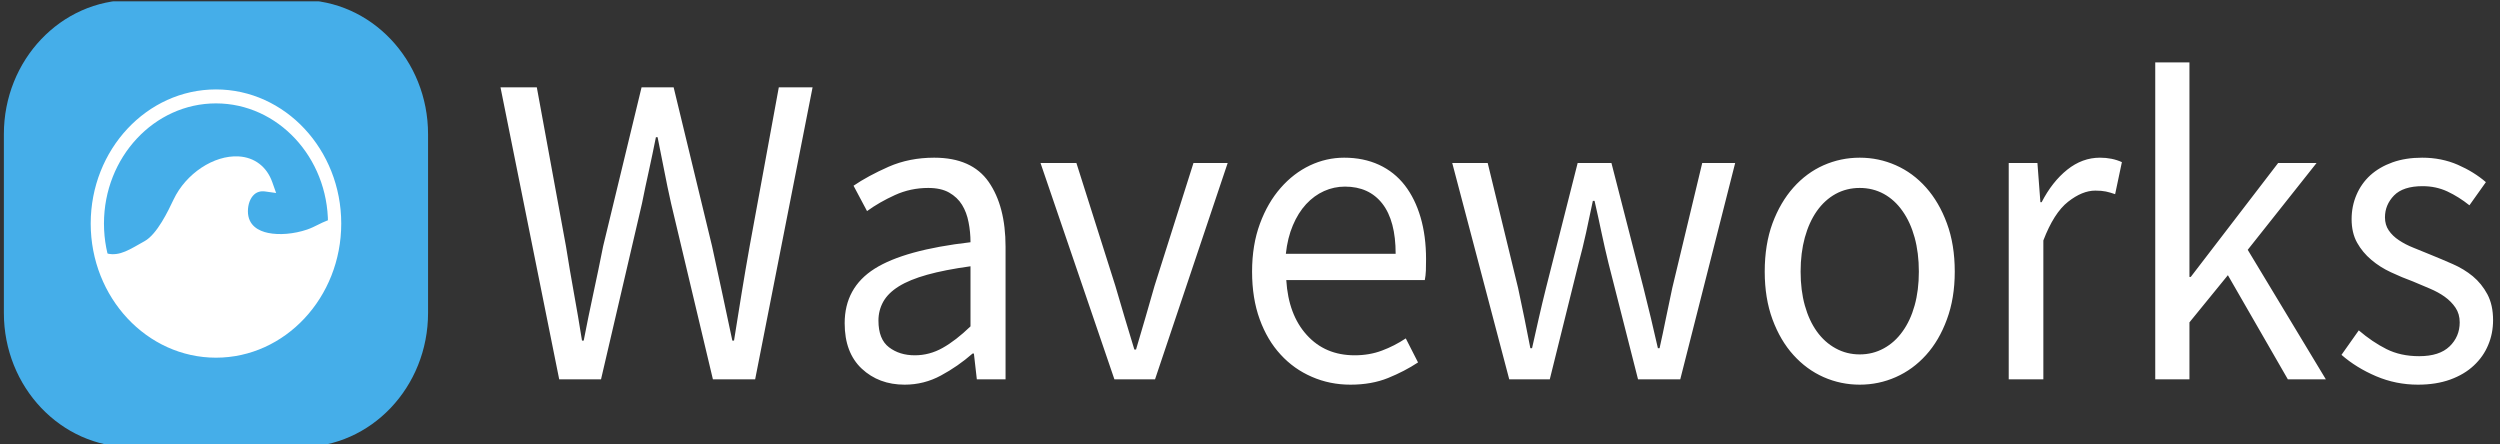 <svg width="135" height="24" viewBox="0 0 135 24" fill="none" xmlns="http://www.w3.org/2000/svg">
<rect x="0" y="0" width="135" height="24" fill="#333333" stroke="none"/>
<g clip-path="url(#clip0_334_11187)">
<g clip-path="url(#clip1_334_11187)">
<g clip-path="url(#clip2_334_11187)">
<g clip-path="url(#clip3_334_11187)">
<g clip-path="url(#clip4_334_11187)">
<g clip-path="url(#clip5_334_11187)">
<g clip-path="url(#clip6_334_11187)">
<g clip-path="url(#clip7_334_11187)">
<path d="M32.455 20.484H30.197L27.027 4.717H28.988L30.562 13.297C30.699 14.163 30.843 15.012 30.995 15.845C31.147 16.678 31.291 17.528 31.428 18.393H31.52C31.687 17.528 31.862 16.674 32.044 15.831C32.226 14.991 32.401 14.147 32.569 13.297L34.644 4.717H36.377L38.452 13.297C38.634 14.131 38.816 14.972 38.999 15.821C39.181 16.67 39.364 17.528 39.546 18.393H39.637C39.774 17.528 39.911 16.674 40.048 15.831C40.185 14.991 40.329 14.147 40.481 13.297L42.055 4.717H43.879L40.778 20.484H38.497L36.24 10.99C36.103 10.381 35.978 9.784 35.866 9.197C35.75 8.614 35.632 8.018 35.51 7.409H35.419C35.297 8.018 35.173 8.614 35.045 9.197C34.914 9.784 34.788 10.381 34.666 10.99L32.455 20.484ZM48.85 20.772C47.922 20.772 47.15 20.484 46.533 19.907C45.919 19.33 45.612 18.513 45.612 17.456C45.612 16.174 46.151 15.191 47.231 14.509C48.31 13.829 50.036 13.354 52.407 13.081C52.407 12.713 52.372 12.352 52.302 12C52.235 11.647 52.118 11.335 51.951 11.062C51.784 10.79 51.551 10.569 51.253 10.399C50.958 10.232 50.583 10.149 50.127 10.149C49.488 10.149 48.888 10.277 48.325 10.534C47.763 10.79 47.261 11.078 46.82 11.399L46.091 10.029C46.608 9.676 47.239 9.335 47.983 9.005C48.728 8.678 49.549 8.515 50.446 8.515C51.799 8.515 52.78 8.95 53.388 9.822C53.996 10.697 54.3 11.863 54.3 13.322V20.484H52.749L52.59 19.09H52.521C51.989 19.555 51.419 19.95 50.811 20.277C50.203 20.607 49.549 20.772 48.85 20.772ZM49.397 19.186C49.929 19.186 50.431 19.053 50.902 18.787C51.373 18.524 51.875 18.137 52.407 17.624V14.379C51.48 14.507 50.7 14.659 50.068 14.836C49.438 15.012 48.929 15.22 48.54 15.461C48.154 15.701 47.872 15.978 47.696 16.292C47.523 16.603 47.436 16.943 47.436 17.311C47.436 17.984 47.626 18.465 48.006 18.753C48.386 19.042 48.85 19.186 49.397 19.186ZM62.372 20.484H60.178L56.188 8.803H58.126L60.229 15.437C60.396 16.013 60.566 16.59 60.739 17.167C60.916 17.744 61.087 18.313 61.255 18.874H61.346C61.513 18.313 61.68 17.744 61.848 17.167C62.015 16.59 62.181 16.013 62.345 15.437L64.447 8.803H66.294L62.372 20.484ZM72.925 20.772C72.18 20.772 71.486 20.631 70.841 20.349C70.194 20.07 69.631 19.67 69.154 19.148C68.673 18.628 68.296 17.992 68.023 17.239C67.749 16.486 67.612 15.629 67.612 14.668C67.612 13.706 67.754 12.844 68.036 12.081C68.316 11.322 68.689 10.678 69.154 10.149C69.616 9.62 70.143 9.215 70.736 8.933C71.329 8.654 71.945 8.515 72.583 8.515C73.283 8.515 73.91 8.643 74.467 8.899C75.02 9.155 75.484 9.524 75.858 10.005C76.229 10.485 76.513 11.062 76.711 11.735C76.908 12.408 77.007 13.161 77.007 13.995C77.007 14.203 77.004 14.406 76.998 14.605C76.989 14.807 76.969 14.98 76.939 15.124H69.459C69.535 16.374 69.905 17.363 70.567 18.09C71.227 18.821 72.089 19.186 73.153 19.186C73.685 19.186 74.177 19.101 74.626 18.931C75.073 18.765 75.502 18.545 75.912 18.273L76.574 19.571C76.087 19.891 75.548 20.172 74.955 20.412C74.362 20.652 73.685 20.772 72.925 20.772ZM69.436 13.706H75.365C75.365 12.52 75.127 11.618 74.649 11C74.169 10.384 73.495 10.077 72.629 10.077C72.234 10.077 71.858 10.157 71.502 10.317C71.144 10.477 70.82 10.713 70.531 11.024C70.242 11.338 70.004 11.719 69.815 12.168C69.624 12.617 69.497 13.129 69.436 13.706ZM83.688 20.484H81.499L78.421 8.803H80.336L81.978 15.557C82.1 16.118 82.214 16.662 82.32 17.191C82.427 17.72 82.533 18.257 82.639 18.802H82.731C82.852 18.257 82.974 17.715 83.096 17.177C83.217 16.642 83.346 16.102 83.483 15.557L85.193 8.803H87.018L88.751 15.557C88.888 16.118 89.021 16.662 89.152 17.191C89.28 17.72 89.404 18.257 89.526 18.802H89.617C89.739 18.257 89.853 17.72 89.959 17.191C90.066 16.662 90.18 16.118 90.301 15.557L91.92 8.803H93.699L90.734 20.484H88.454L86.858 14.211C86.721 13.65 86.595 13.097 86.48 12.552C86.367 12.008 86.242 11.439 86.106 10.846H86.014C85.893 11.439 85.771 12.011 85.649 12.562C85.528 13.116 85.391 13.674 85.239 14.235L83.688 20.484ZM100.426 20.772C99.742 20.772 99.091 20.636 98.474 20.364C97.86 20.091 97.317 19.694 96.846 19.172C96.374 18.652 95.998 18.012 95.715 17.249C95.435 16.489 95.295 15.629 95.295 14.668C95.295 13.69 95.435 12.82 95.715 12.057C95.998 11.298 96.374 10.654 96.846 10.125C97.317 9.596 97.86 9.196 98.474 8.923C99.091 8.651 99.742 8.515 100.426 8.515C101.11 8.515 101.759 8.651 102.373 8.923C102.99 9.196 103.535 9.596 104.006 10.125C104.477 10.654 104.853 11.298 105.132 12.057C105.415 12.82 105.557 13.69 105.557 14.668C105.557 15.629 105.415 16.489 105.132 17.249C104.853 18.012 104.477 18.652 104.006 19.172C103.535 19.694 102.99 20.091 102.373 20.364C101.759 20.636 101.11 20.772 100.426 20.772ZM100.426 19.138C100.897 19.138 101.33 19.029 101.726 18.811C102.121 18.596 102.458 18.292 102.738 17.898C103.021 17.507 103.238 17.039 103.39 16.494C103.542 15.949 103.618 15.341 103.618 14.668C103.618 13.995 103.542 13.381 103.39 12.826C103.238 12.275 103.021 11.799 102.738 11.399C102.458 10.998 102.121 10.689 101.726 10.471C101.33 10.256 100.897 10.149 100.426 10.149C99.955 10.149 99.521 10.256 99.126 10.471C98.731 10.689 98.392 10.998 98.109 11.399C97.829 11.799 97.613 12.275 97.461 12.826C97.309 13.381 97.233 13.995 97.233 14.668C97.233 15.341 97.309 15.949 97.461 16.494C97.613 17.039 97.829 17.507 98.109 17.898C98.392 18.292 98.731 18.596 99.126 18.811C99.521 19.029 99.955 19.138 100.426 19.138ZM110.341 20.484H108.471V8.803H110.021L110.181 10.918H110.249C110.629 10.181 111.09 9.596 111.631 9.163C112.172 8.731 112.761 8.515 113.396 8.515C113.837 8.515 114.232 8.595 114.582 8.755L114.217 10.485C114.035 10.421 113.867 10.373 113.715 10.341C113.563 10.309 113.373 10.293 113.145 10.293C112.677 10.293 112.188 10.493 111.677 10.894C111.166 11.295 110.721 11.992 110.341 12.985V20.484ZM118.23 20.484H116.383V3.371H118.23V14.956H118.299L123.019 8.803H125.094L121.377 13.49L125.596 20.484H123.544L120.306 14.86L118.23 17.407V20.484ZM130.567 20.772C129.776 20.772 129.024 20.62 128.309 20.316C127.595 20.011 126.972 19.627 126.44 19.162L127.374 17.84C127.861 18.257 128.358 18.593 128.866 18.849C129.377 19.106 129.966 19.234 130.635 19.234C131.365 19.234 131.912 19.058 132.277 18.705C132.642 18.353 132.824 17.92 132.824 17.407C132.824 17.103 132.748 16.839 132.596 16.614C132.444 16.39 132.25 16.193 132.013 16.023C131.779 15.856 131.509 15.709 131.205 15.581C130.901 15.453 130.597 15.324 130.293 15.196C129.898 15.052 129.503 14.887 129.108 14.701C128.712 14.518 128.36 14.294 128.049 14.028C127.736 13.765 127.481 13.458 127.283 13.105C127.086 12.753 126.987 12.328 126.987 11.831C126.987 11.367 127.075 10.929 127.251 10.519C127.425 10.112 127.674 9.76 127.999 9.462C128.328 9.167 128.727 8.934 129.199 8.765C129.67 8.598 130.202 8.515 130.795 8.515C131.494 8.515 132.137 8.643 132.724 8.899C133.308 9.155 133.813 9.468 134.238 9.836L133.349 11.086C132.969 10.782 132.574 10.534 132.163 10.341C131.753 10.149 131.304 10.053 130.818 10.053C130.118 10.053 129.605 10.221 129.276 10.557C128.951 10.894 128.788 11.287 128.788 11.735C128.788 12.008 128.857 12.243 128.993 12.442C129.13 12.644 129.313 12.82 129.541 12.971C129.769 13.124 130.032 13.261 130.33 13.379C130.625 13.501 130.932 13.626 131.251 13.754C131.646 13.914 132.045 14.083 132.446 14.259C132.85 14.435 133.212 14.655 133.531 14.917C133.851 15.183 134.114 15.509 134.32 15.893C134.524 16.278 134.626 16.742 134.626 17.287C134.626 17.768 134.538 18.217 134.361 18.633C134.188 19.05 133.93 19.418 133.586 19.739C133.246 20.059 132.82 20.312 132.309 20.498C131.801 20.681 131.221 20.772 130.567 20.772Z" fill="white"/>
</g>
</g>
</g>
</g>
<g clip-path="url(#clip8_334_11187)">
<g clip-path="url(#clip9_334_11187)">
<path d="M7.081 24.144C3.286 24.144 0.209 20.901 0.209 16.901V7.243C0.209 3.243 3.286 0 7.081 0H16.243C20.039 0 23.115 3.243 23.115 7.243V16.901C23.115 20.901 20.039 24.144 16.243 24.144H7.081Z" fill="#45AEE9"/>
<g clip-path="url(#clip10_334_11187)">
<g clip-path="url(#clip11_334_11187)">
<path d="M5.828 14.185C6.515 14.28 7.237 13.606 7.798 13.271C8.335 12.949 8.8 12.508 9.075 11.913C9.617 10.735 10.753 9.176 12.085 9.091C12.833 9.043 13.873 8.973 14.198 9.838C12.728 10.122 12.836 12.334 14.135 12.818C14.605 12.993 15.354 12.998 15.861 12.941C16.564 12.863 17.215 12.247 17.919 12.342C18.195 12.849 17.666 13.935 17.559 14.476C17.423 15.161 16.995 15.846 16.63 16.363C16.232 16.929 15.633 17.582 15.07 17.996C14.417 18.476 13.47 18.693 12.694 18.872C11.215 19.214 9.828 18.712 8.557 18.032C8.057 17.764 7.438 17.435 7.054 16.965C6.83 16.689 6.678 16.328 6.545 16.006C6.382 15.611 6.098 15.26 5.936 14.864C5.863 14.686 5.809 14.416 5.828 14.298" fill="white"/>
<path d="M11.663 19.315C7.933 19.315 4.898 16.066 4.898 12.072C4.898 8.078 7.933 4.829 11.663 4.829C15.393 4.829 18.427 8.078 18.427 12.072C18.427 16.066 15.393 19.315 11.663 19.315ZM11.663 5.583C8.328 5.583 5.614 8.494 5.614 12.072C5.614 15.65 8.328 18.561 11.663 18.561C14.998 18.561 17.712 15.65 17.712 12.072C17.712 8.494 14.998 5.583 11.663 5.583Z" fill="white"/>
<path d="M6.106 14.484C5.845 14.484 5.569 14.433 5.27 14.309L5.529 13.607C6.257 13.905 6.787 13.603 7.519 13.185C7.614 13.131 7.71 13.076 7.81 13.021C8.485 12.646 9.086 11.38 9.374 10.771C10.039 9.371 11.55 8.371 12.883 8.446C13.744 8.494 14.407 9 14.702 9.833L14.911 10.422L14.319 10.339C14.08 10.305 13.879 10.363 13.72 10.508C13.513 10.699 13.388 11.033 13.387 11.402C13.385 12.187 13.98 12.475 14.479 12.578C15.086 12.704 15.872 12.636 16.581 12.397C16.793 12.325 16.983 12.231 17.166 12.139C17.485 11.98 17.815 11.816 18.25 11.772L18.319 12.523C18.008 12.554 17.76 12.678 17.472 12.821C17.277 12.918 17.056 13.028 16.799 13.115C15.98 13.392 15.061 13.468 14.341 13.319C13.293 13.101 12.668 12.384 12.671 11.399C12.673 10.808 12.884 10.276 13.25 9.94C13.406 9.796 13.582 9.694 13.775 9.636C13.503 9.313 13.139 9.216 12.844 9.199C11.927 9.149 10.613 9.847 10.014 11.109C9.499 12.195 8.916 13.259 8.143 13.688C8.046 13.742 7.952 13.796 7.86 13.848C7.292 14.173 6.746 14.484 6.106 14.484Z" fill="white"/>
</g>
</g>
</g>
</g>
</g>
</g>
</g>
</g>
<defs>
<clipPath id="clip0_334_11187">
<rect width="135" height="24" fill="white"/>
</clipPath>
<clipPath id="clip1_334_11187">
<rect width="135" height="24" fill="white" transform="translate(-0.082 0.072)"/>
</clipPath>
<clipPath id="clip2_334_11187">
<rect width="134.418" height="24.144" fill="white" transform="translate(0.209)"/>
</clipPath>
<clipPath id="clip3_334_11187">
<rect width="134.418" height="24.144" fill="white" transform="translate(0.209)"/>
</clipPath>
<clipPath id="clip4_334_11187">
<rect width="107.599" height="17.47" fill="white" transform="translate(27.027 3.337)"/>
</clipPath>
<clipPath id="clip5_334_11187">
<rect width="107.599" height="17.47" fill="white" transform="translate(27.027 3.337)"/>
</clipPath>
<clipPath id="clip6_334_11187">
<rect width="107.599" height="17.47" fill="white" transform="translate(27.027 3.337)"/>
</clipPath>
<clipPath id="clip7_334_11187">
<rect width="107.599" height="17.47" fill="white" transform="translate(27.027 3.337)"/>
</clipPath>
<clipPath id="clip8_334_11187">
<rect width="22.906" height="24.144" fill="white" transform="translate(0.209)"/>
</clipPath>
<clipPath id="clip9_334_11187">
<rect width="22.906" height="24.144" fill="white" transform="translate(0.209)"/>
</clipPath>
<clipPath id="clip10_334_11187">
<rect width="13.529" height="14.486" fill="white" transform="translate(4.898 4.829)"/>
</clipPath>
<clipPath id="clip11_334_11187">
<rect width="13.529" height="14.486" fill="white" transform="translate(4.898 4.829)"/>
</clipPath>
</defs>
</svg>
